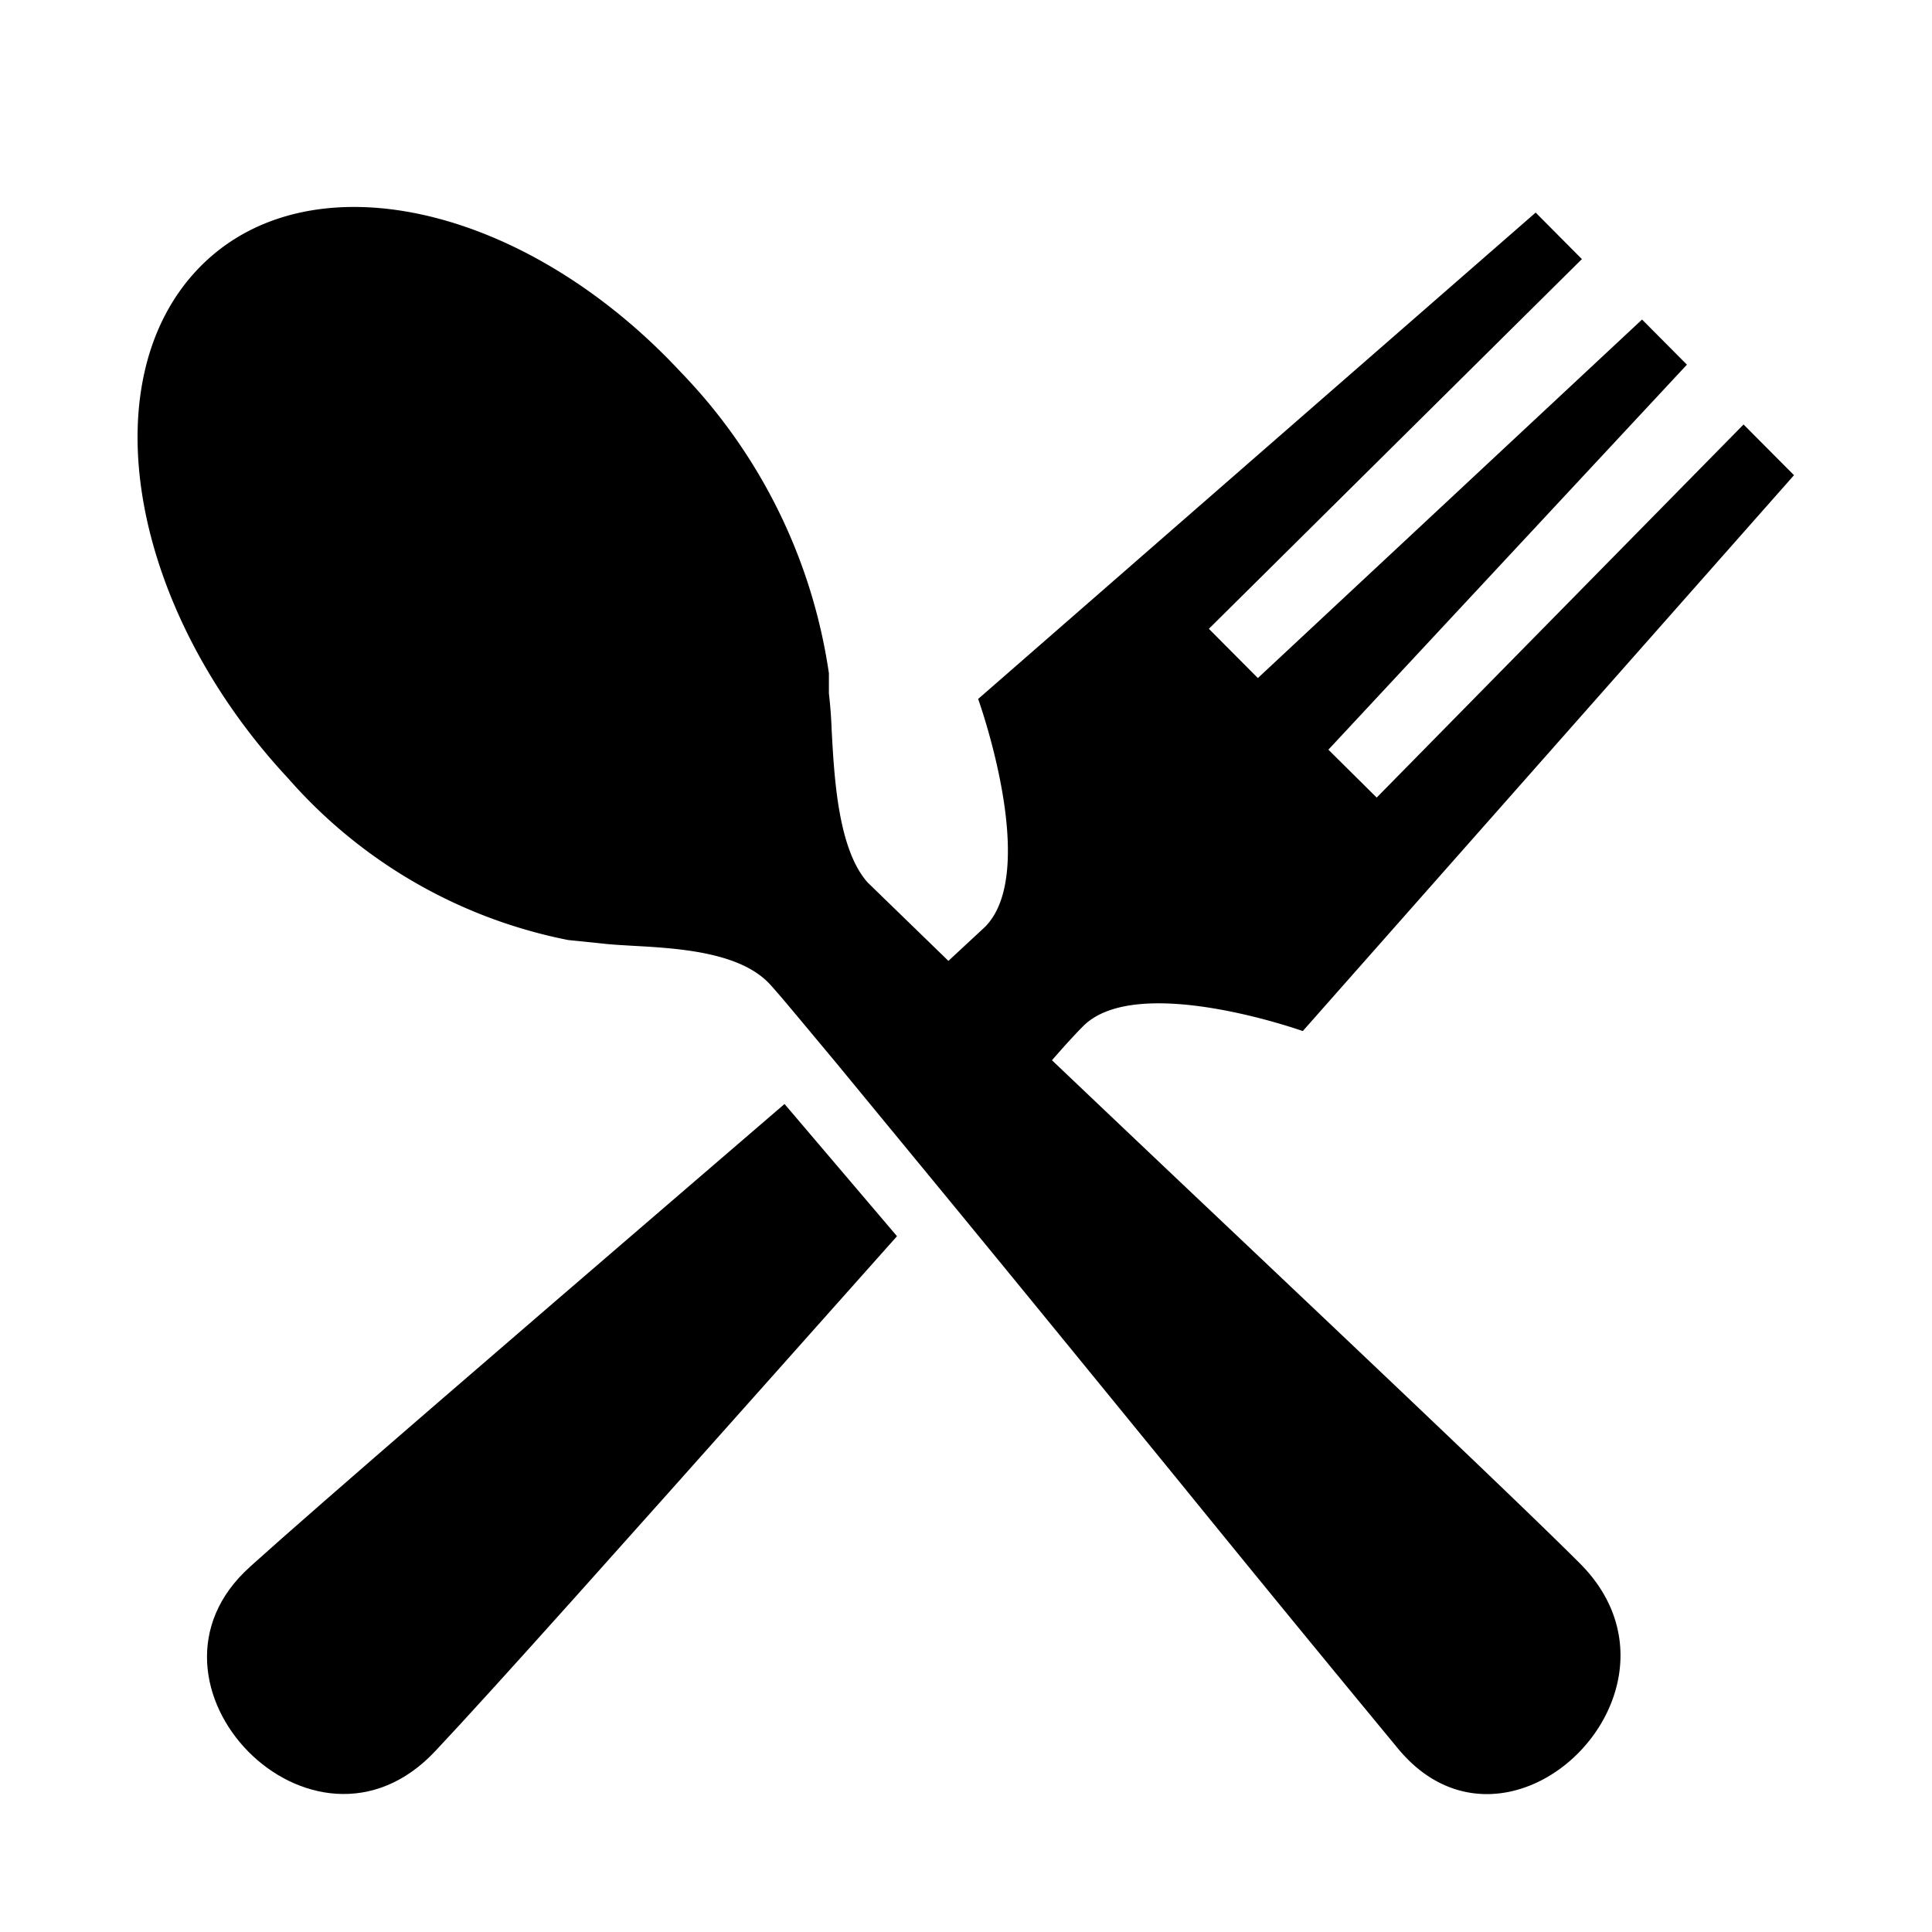 <svg xmlns="http://www.w3.org/2000/svg" width="28" height="28" fill="currentColor" viewBox="0 0 28 28">
  <path d="M8.728 13.674c.122.015.273.023.44.033.654.036 1.562.088 1.993.561.113.122.355.413.69.815l.261.313 1.492 1.813c1.064 1.293 2.317 2.83 3.468 4.24a590.414 590.414 0 0 0 3.2 3.906c1.613 1.924 4.456-.886 2.614-2.708-.822-.82-2.835-2.727-4.867-4.651l-.002-.002-.003-.003c-.96-.908-1.923-1.821-2.768-2.625.21-.242.37-.413.451-.493.781-.786 3.184.07 3.184.07L26 6.887l-.731-.735-5.317 5.407-.7-.694 5.196-5.58-.65-.654-5.568 5.196-.71-.714 5.406-5.358-.67-.674-8.08 7.049s.9 2.497.1 3.303l-.531.493-1.172-1.138c-.427-.483-.482-1.51-.52-2.208a6.486 6.486 0 0 0-.04-.531v-.292a7.912 7.912 0 0 0-2.143-4.36C7.587 2.94 4.453 2.255 2.88 3.887c-1.572 1.63-1.001 4.933 1.302 7.4a7.26 7.26 0 0 0 4.055 2.337l.49.05Z"/>
  <path d="M3.625 22.706c-1.88 1.682.913 4.574 2.689 2.666.85-.902 2.88-3.182 4.858-5.403L13 17.916 11.37 16l-1.366 1.175c-2.517 2.165-5.365 4.616-6.38 5.531Z"/>
</svg>
